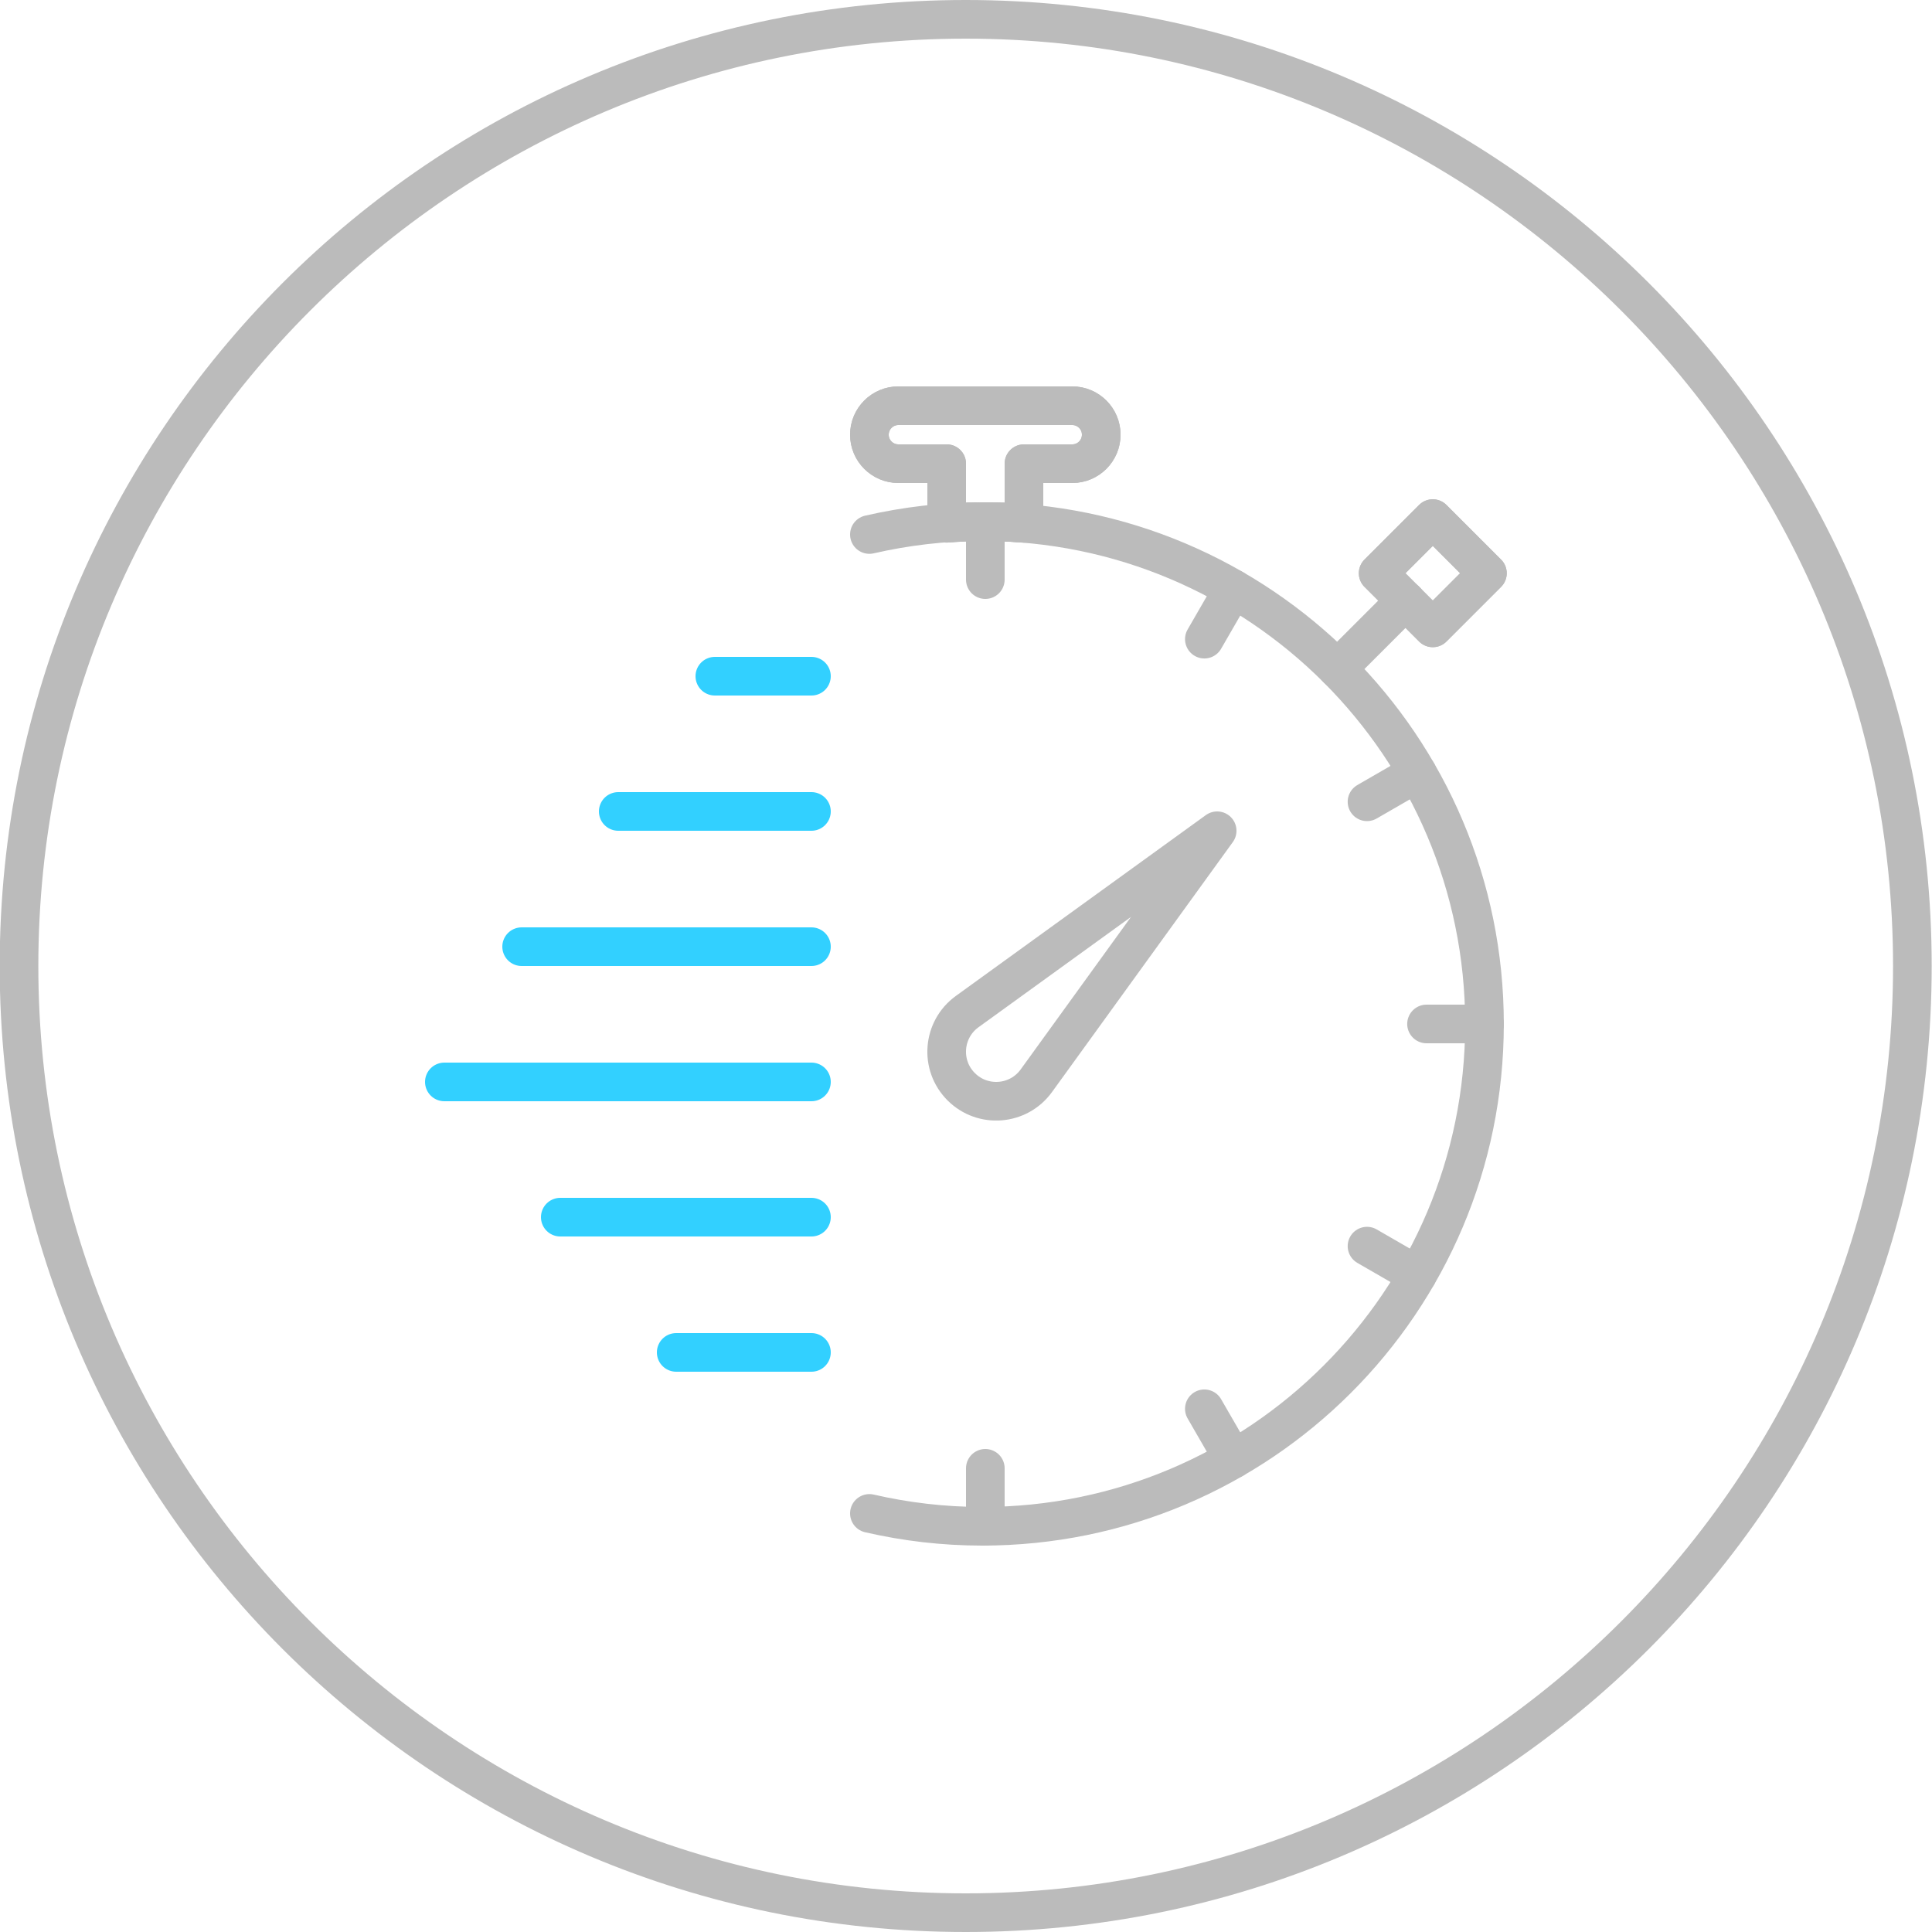 <?xml version="1.0" encoding="utf-8"?>
<!-- Generator: Adobe Illustrator 16.0.0, SVG Export Plug-In . SVG Version: 6.00 Build 0)  -->
<!DOCTYPE svg PUBLIC "-//W3C//DTD SVG 1.1//EN" "http://www.w3.org/Graphics/SVG/1.1/DTD/svg11.dtd">
<svg version="1.1" id="Layer_1" xmlns="http://www.w3.org/2000/svg" xmlns:xlink="http://www.w3.org/1999/xlink" x="0px" y="0px"
	 width="100px" height="100px" viewBox="0 0 100 100" enable-background="new 0 0 100 100" xml:space="preserve">
<g>
	<g>
		<path fill="#BBBBBB" d="M49.984,2c26.467,0,48,21.533,48,48c0,26.468-21.532,48-48,48s-48-21.532-48-48
			C1.984,23.533,23.517,2,49.984,2 M49.984,0c-27.614,0-50,22.386-50,50s22.386,50,50,50c27.614,0,50-22.386,50-50
			S77.598,0,49.984,0L49.984,0z"/>
	</g>
</g>
<path fill="none" stroke="#BBBBBB" stroke-width="2" stroke-linecap="round" stroke-linejoin="round" stroke-miterlimit="10" d="
	M63,43L63,43l-9.363,12.944c-0.927,1.274-2.771,1.419-3.886,0.305s-0.969-2.959,0.305-3.886L63,43z"/>
<path fill="none" stroke="#BBBBBB" stroke-width="2" stroke-linecap="round" stroke-linejoin="round" stroke-miterlimit="10" d="
	M49,27.084C49.661,27.033,50.326,27,51,27s1.339,0.033,2,0.084V24h2.5c0.828,0,1.5-0.672,1.5-1.5S56.328,21,55.5,21h-9
	c-0.828,0-1.5,0.672-1.5,1.5s0.672,1.5,1.5,1.5H49V27.084z"/>
<path fill="none" stroke="#BBBBBB" stroke-width="2" stroke-linecap="round" stroke-linejoin="round" stroke-miterlimit="10" d="
	M49,27.084C49.661,27.033,50.326,27,51,27s1.339,0.033,2,0.084V24h2.5c0.828,0,1.5-0.672,1.5-1.5S56.328,21,55.5,21h-9
	c-0.828,0-1.5,0.672-1.5,1.5s0.672,1.5,1.5,1.5H49V27.084z"/>
<line fill="none" stroke="#BBBBBB" stroke-width="2" stroke-linecap="round" stroke-linejoin="round" stroke-miterlimit="10" x1="69.222" y1="34.615" x2="72.758" y2="31.08"/>
<rect x="72.172" y="27.666" transform="matrix(0.707 -0.707 0.707 0.707 0.747 61.136)" fill="none" stroke="#BBBBBB" stroke-width="2" stroke-linecap="round" stroke-linejoin="round" stroke-miterlimit="10" width="4" height="4"/>
<rect x="72.172" y="27.666" transform="matrix(0.707 -0.707 0.707 0.707 0.747 61.136)" fill="none" stroke="#BBBBBB" stroke-width="2" stroke-linecap="round" stroke-linejoin="round" stroke-miterlimit="10" width="4" height="4"/>
<line fill="none" stroke="#BBBBBB" stroke-width="2" stroke-linecap="round" stroke-linejoin="round" stroke-miterlimit="10" x1="51" y1="27" x2="51" y2="30"/>
<line fill="none" stroke="#BBBBBB" stroke-width="2" stroke-linecap="round" stroke-linejoin="round" stroke-miterlimit="10" x1="51" y1="76" x2="51" y2="79"/>
<line fill="none" stroke="#BBBBBB" stroke-width="2" stroke-linecap="round" stroke-linejoin="round" stroke-miterlimit="10" x1="76.837" y1="53" x2="73.837" y2="53"/>
<line fill="none" stroke="#BBBBBB" stroke-width="2" stroke-linecap="round" stroke-linejoin="round" stroke-miterlimit="10" x1="63.837" y1="30.483" x2="62.337" y2="33.082"/>
<line fill="none" stroke="#BBBBBB" stroke-width="2" stroke-linecap="round" stroke-linejoin="round" stroke-miterlimit="10" x1="73.354" y1="66" x2="70.756" y2="64.5"/>
<line fill="none" stroke="#BBBBBB" stroke-width="2" stroke-linecap="round" stroke-linejoin="round" stroke-miterlimit="10" x1="62.337" y1="72.919" x2="63.837" y2="75.517"/>
<line fill="none" stroke="#BBBBBB" stroke-width="2" stroke-linecap="round" stroke-linejoin="round" stroke-miterlimit="10" x1="73.354" y1="40" x2="70.756" y2="41.5"/>
<path fill="none" stroke="#BBBBBB" stroke-width="2" stroke-linecap="round" stroke-linejoin="round" stroke-miterlimit="10" d="
	M45,78.334C46.877,78.766,48.829,79,50.837,79c14.359,0,26-11.641,26-26c0-14.358-11.641-26-26-26c-2.008,0-3.96,0.235-5.837,0.666"
	/>
<line fill="none" stroke="#32D0FF" stroke-width="2" stroke-linecap="round" stroke-linejoin="round" stroke-miterlimit="10" x1="37" y1="35" x2="42" y2="35"/>
<line fill="none" stroke="#32D0FF" stroke-width="2" stroke-linecap="round" stroke-linejoin="round" stroke-miterlimit="10" x1="32" y1="42" x2="42" y2="42"/>
<line fill="none" stroke="#32D0FF" stroke-width="2" stroke-linecap="round" stroke-linejoin="round" stroke-miterlimit="10" x1="27" y1="49" x2="42" y2="49"/>
<line fill="none" stroke="#32D0FF" stroke-width="2" stroke-linecap="round" stroke-linejoin="round" stroke-miterlimit="10" x1="23" y1="56" x2="42" y2="56"/>
<line fill="none" stroke="#32D0FF" stroke-width="2" stroke-linecap="round" stroke-linejoin="round" stroke-miterlimit="10" x1="29" y1="63" x2="42" y2="63"/>
<line fill="none" stroke="#32D0FF" stroke-width="2" stroke-linecap="round" stroke-linejoin="round" stroke-miterlimit="10" x1="35" y1="70" x2="42" y2="70"/>
</svg>
